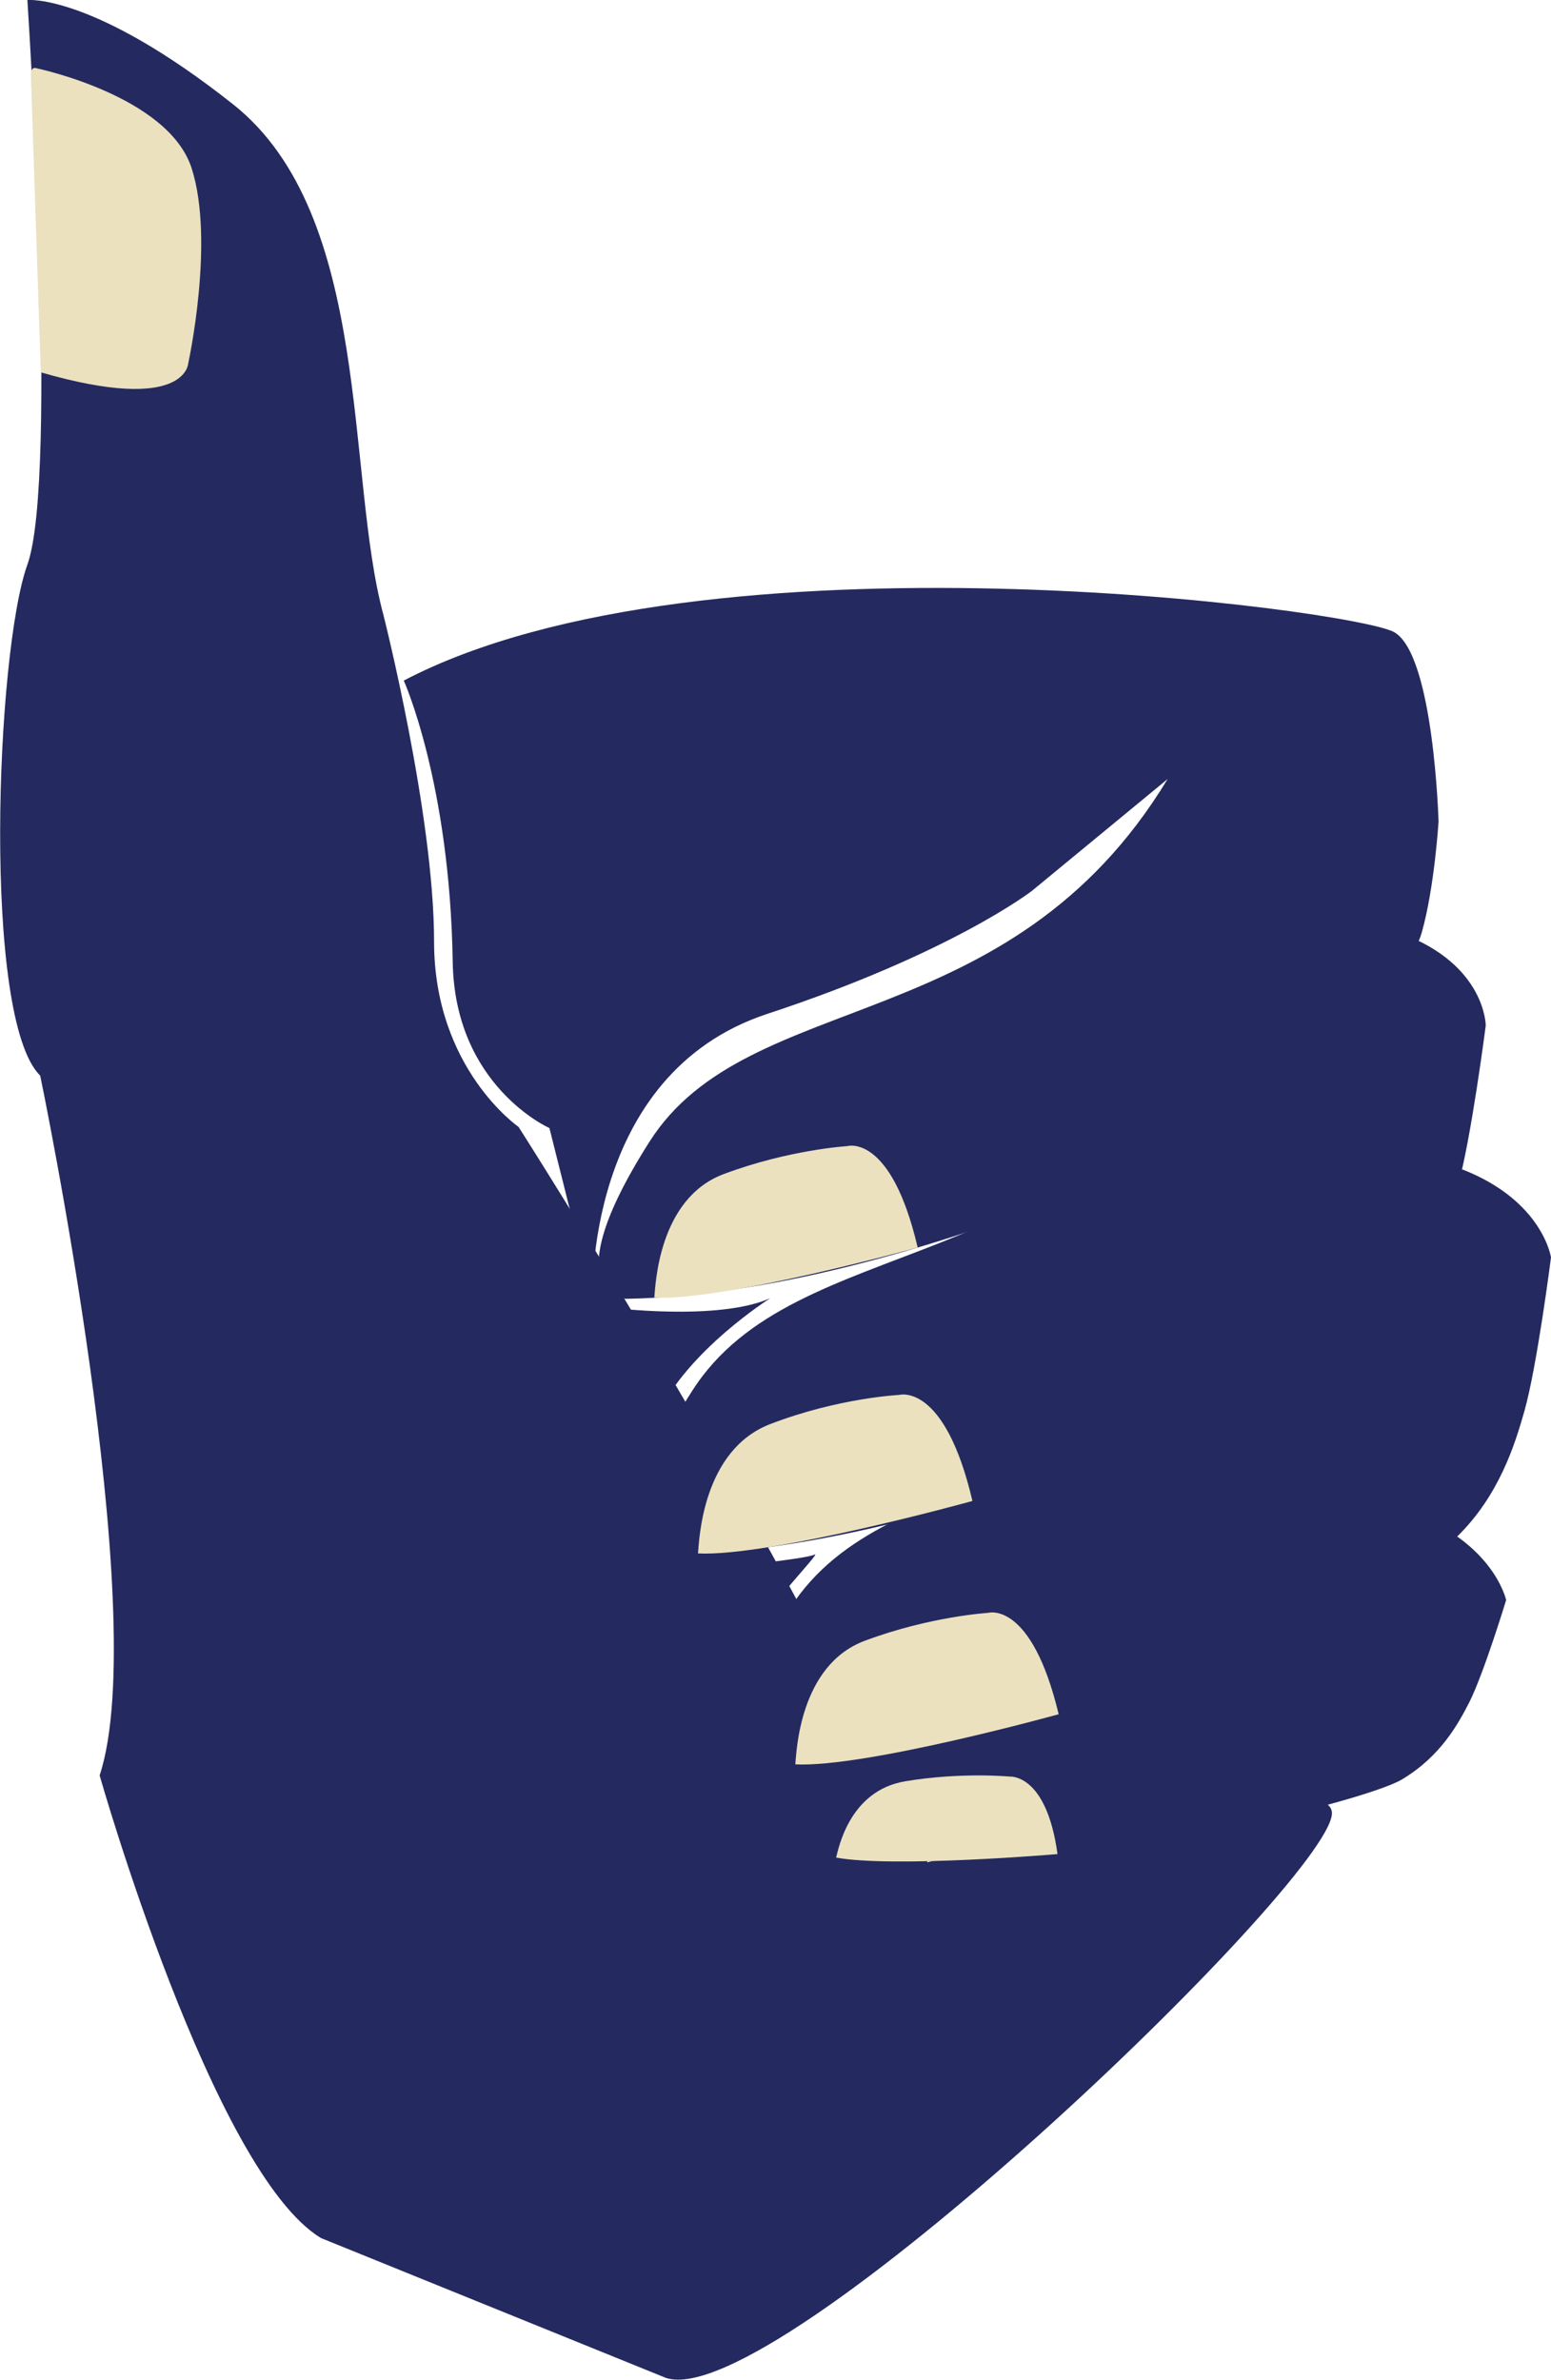 <svg version="1.1" id="Layer_1" xmlns="http://www.w3.org/2000/svg" xmlns:xlink="http://www.w3.org/1999/xlink" x="0px" y="0px"
	 viewBox="0 0 266.2 408.5" enable-background="new 0 0 266.2 408.5" xml:space="preserve">
<path fill="#242A5F" d="M17.1,304.7c9.1-27.5-10.2-120.1-10.2-120.1c-10-9.8-7.6-72.7-2.2-87.7S4.7,0,4.7,0S16-1.1,40,17.9
	s19.3,63.6,25.8,87.6c0,0,8.7,34.3,8.7,56.1S89,193.4,89,193.4s46.5,72.7,70.2,126.2c0,0,69.9-18.3,69.4-8.3
	c-0.7,12-95.6,103-114.3,96.8l-59.2-24C36.5,372.9,17.1,304.7,17.1,304.7z"/>
<path fill="#EBE1BF" d="M6.2,11.7c0,0,22.7,4.7,26.7,17.2s-0.6,33.5-0.6,33.5s-0.4,8.7-25.3,1.5L5.3,13C5.3,13,5.2,11.4,6.2,11.7z"
	/>
<path fill="#242A5F" d="M133.5,304.7h5.1c0,0-3.1,3.4-3.7,6.6"/>
<path fill="#242A5F" d="M123,269.1c0,0,15.2-1.5,16.8-2.3c1.6-0.8-12.1,13-12,17"/>
<path fill="#242A5F" d="M104.6,224.4c0,0,18.6,2.4,27.6-1.6c0,0-14.3,9-19.4,20.2"/>
<path fill="#242A5F" d="M224.5,268.4c-26.7,27.4-62.6,15.8-79.2,32c-16.6,16.2-5.9,17.9-5.9,17.9c39.7,5.1,94.5-8.9,101.2-12.9
	c6.7-4,9.7-9.6,11.6-13.3c2.5-5,6.3-17.5,6.3-17.5s-2.3-10.8-18.7-15.8"/>
<path fill="#EBE1BF" d="M181.5,318.2c0,0-28.2,2.4-38,0.6c0.4-1.4,2.2-11.5,11.9-13.1c9.6-1.6,17.9-0.8,17.9-0.8
	S179.6,304.3,181.5,318.2z"/>
<path fill="#242A5F" d="M200.4,133.7c-27.2,44.9-71.9,35.5-88.9,62.2s-4,27-4,27c48.2-0.8,111.1-32.1,118.4-39.2
	c7.3-7.1,16.5-18,18.1-23.6c2.2-7.7,2.9-19.1,2.9-19.1s-0.8-28.6-7.6-32.5s-118.2-18.8-170,8.3c0,0,7.9,17.5,8.4,48.2
	c0.3,21.4,16.6,28.6,16.6,28.6l7.4,29.5c0,0-1.6-38.7,30-49.1s45.4-21.1,45.4-21.1"/>
<path fill="#EBE1BF" d="M157.5,214.1c0,0-33.2,9.2-45.2,8.6c0.2-2.1,0.7-17,11.9-21.2s21.2-4.8,21.2-4.8S152.9,194.4,157.5,214.1z"
	/>
<path fill="#242A5F" d="M224.5,213.8c-27.2,44.9-71.9,35.5-88.9,62.2s-4,27-4,27c48.2-0.8,111.1-32.1,118.4-39.2
	c7.3-7.1,10-15.9,11.6-21.5c2.2-7.7,4.6-26.5,4.6-26.5s-1.4-9.7-15.2-15.1"/>
<path fill="#EBE1BF" d="M181.7,294.2c0,0-33.2,9.2-45.2,8.6c0.2-2.1,0.7-17,11.9-21.2c11.2-4.2,21.2-4.8,21.2-4.8
	S177,274.6,181.7,294.2z"/>
<path fill="#242A5F" d="M211.6,173.8c-28.4,46.8-75,37-92.8,64.9s-4.2,28.2-4.2,28.2c50.3-0.8,115.9-33.5,123.5-40.9
	c7.6-7.4,10.4-16.5,12.1-22.4c2.3-8.1,4.8-27.6,4.8-27.6s0-10.4-14.5-15.8"/>
<path fill="#EBE1BF" d="M166.9,257.6c0,0-34.7,9.6-47.1,9c0.2-2.2,0.7-17.7,12.4-22.2s22.1-5,22.1-5S162.1,237.1,166.9,257.6z"/>
</svg>
